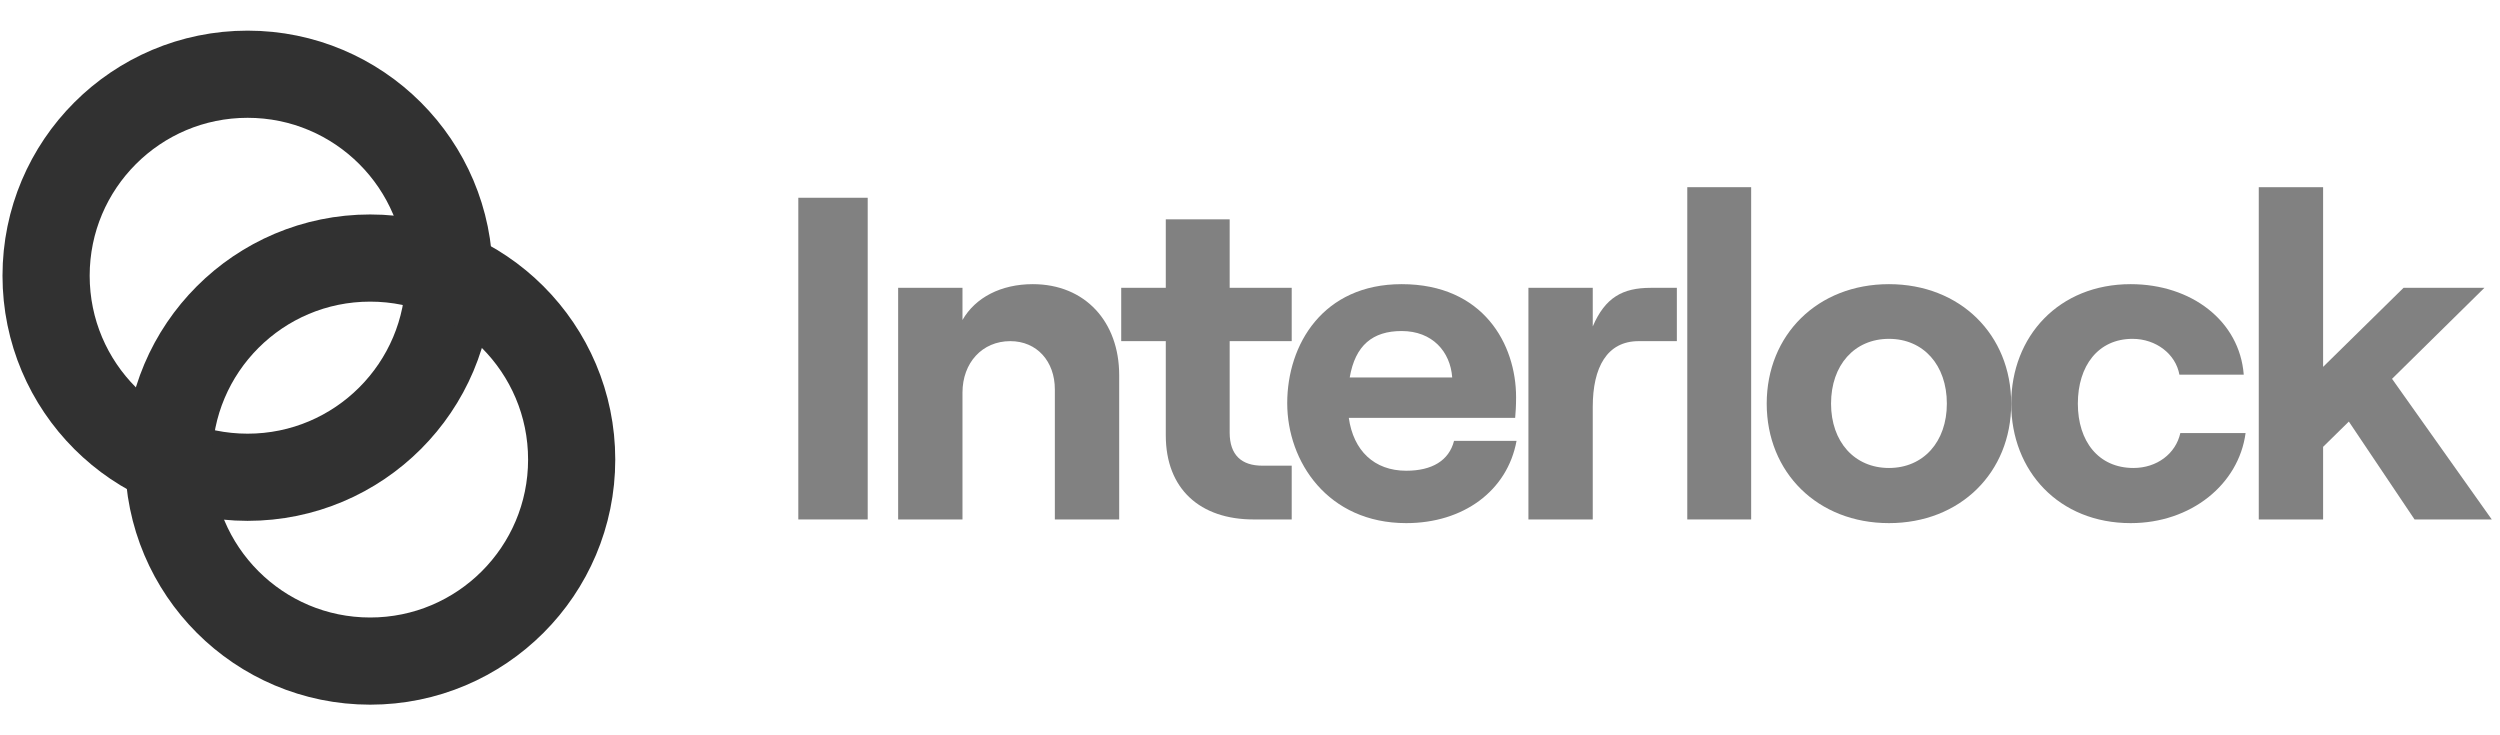 <svg width="136" height="40" viewBox="0 0 136 40" fill="none" xmlns="http://www.w3.org/2000/svg">
<path d="M13.469 4.038C19.523 4.038 24.432 8.946 24.432 15C24.432 21.054 19.523 25.963 13.469 25.963C7.415 25.962 2.507 21.054 2.507 15C2.507 8.946 7.415 4.038 13.469 4.038Z" stroke="#313131" stroke-width="4.742"/>
<path d="M20.136 14.038C26.19 14.038 31.099 18.946 31.099 25C31.099 31.054 26.19 35.963 20.136 35.963C14.082 35.962 9.174 31.054 9.174 25C9.174 18.946 14.082 14.038 20.136 14.038Z" stroke="#313131" stroke-width="4.742"/>
<path d="M43.428 28.258H47.203V10.758H43.428V28.258Z" fill="#818181"/>
<path d="M48.859 28.258H52.359V21.358C52.359 19.733 53.434 18.558 54.959 18.558C56.409 18.558 57.384 19.658 57.384 21.183V28.258H60.884V20.408C60.884 17.508 59.034 15.458 56.184 15.458C54.459 15.458 53.059 16.183 52.359 17.408V15.658H48.859V28.258Z" fill="#818181"/>
<path d="M63.419 11.933V15.658H60.994V18.558H63.419V23.683C63.419 26.608 65.294 28.258 68.194 28.258H70.269V25.333H68.669C67.544 25.333 66.894 24.758 66.894 23.533V18.558H70.269V15.658H66.894V11.933H63.419Z" fill="#818181"/>
<path d="M79.1 23.983C78.825 25.058 77.9 25.608 76.5 25.608C74.75 25.608 73.625 24.508 73.375 22.733H82.425C82.45 22.458 82.475 22.083 82.475 21.608C82.475 18.733 80.7 15.458 76.25 15.458C71.975 15.458 70.025 18.733 70.025 21.933C70.025 25.108 72.225 28.458 76.5 28.458C79.6 28.458 82 26.708 82.5 23.983H79.1ZM76.25 18.008C77.925 18.008 78.9 19.133 79 20.533H73.425C73.725 18.783 74.675 18.008 76.25 18.008Z" fill="#818181"/>
<path d="M91.221 18.558V15.658H89.796C88.271 15.658 87.321 16.183 86.646 17.758V15.658H83.146V28.258H86.646V22.133C86.646 19.983 87.421 18.558 89.146 18.558H91.221Z" fill="#818181"/>
<path d="M91.788 28.258H95.263V10.183H91.788V28.258Z" fill="#818181"/>
<path d="M102.759 28.458C106.634 28.458 109.409 25.708 109.409 21.958C109.409 18.208 106.634 15.458 102.759 15.458C98.884 15.458 96.109 18.208 96.109 21.958C96.109 25.708 98.884 28.458 102.759 28.458ZM102.759 25.458C100.884 25.458 99.609 24.033 99.609 21.958C99.609 19.858 100.884 18.433 102.759 18.433C104.634 18.433 105.909 19.858 105.909 21.958C105.909 24.033 104.634 25.458 102.759 25.458Z" fill="#818181"/>
<path d="M115.91 28.458C119.185 28.458 121.785 26.358 122.16 23.558H118.61C118.36 24.683 117.335 25.458 116.06 25.458C114.16 25.458 113.035 24.008 113.035 21.958C113.035 19.908 114.135 18.433 116.01 18.433C117.285 18.433 118.36 19.258 118.56 20.383H122.06C121.835 17.458 119.21 15.458 115.91 15.458C112.01 15.458 109.41 18.283 109.41 21.958C109.41 25.633 112.01 28.458 115.91 28.458Z" fill="#818181"/>
<path d="M131.352 28.258H135.552L130.127 20.608L135.152 15.658H130.752L126.377 19.958V10.183H122.877V28.258H126.377V24.308L127.777 22.933L131.352 28.258Z" fill="#818181"/>
</svg>
